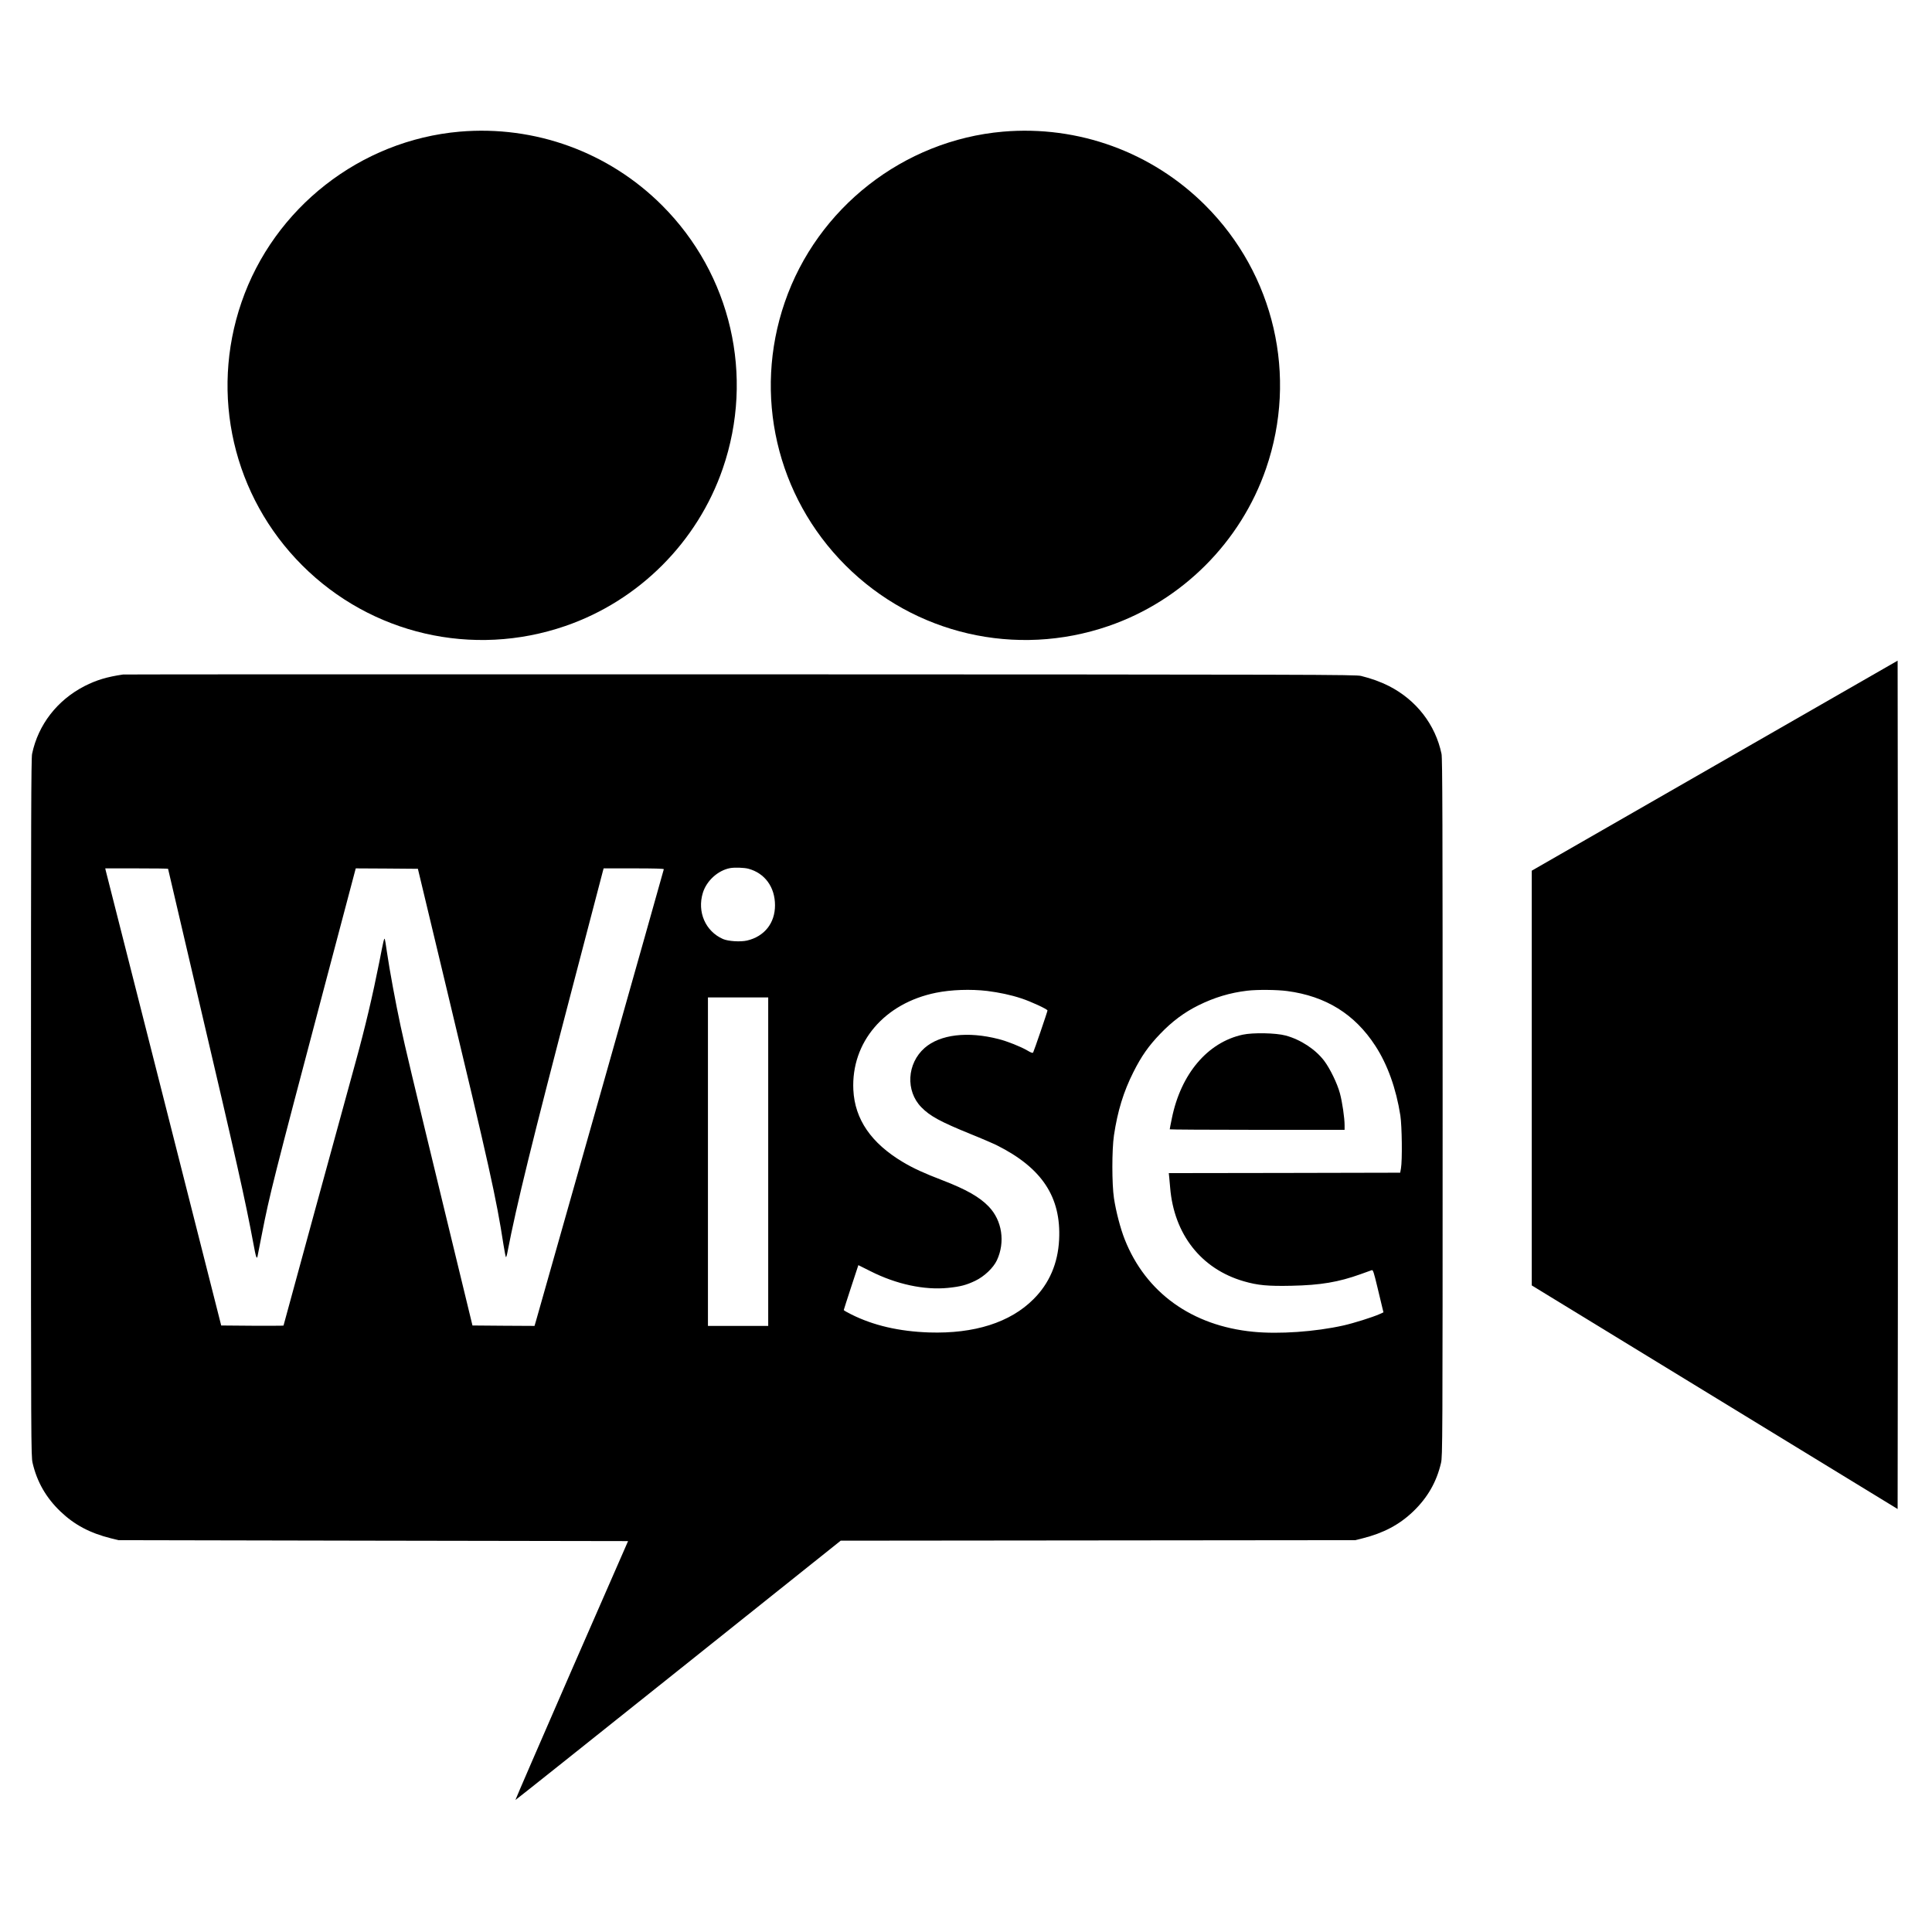 <?xml version="1.0" standalone="no"?>
<!DOCTYPE svg PUBLIC "-//W3C//DTD SVG 20010904//EN"
 "http://www.w3.org/TR/2001/REC-SVG-20010904/DTD/svg10.dtd">
<svg version="1.0" xmlns="http://www.w3.org/2000/svg"
 width="2276pt" height="2276pt" viewBox="0 0 2276 2276"
 preserveAspectRatio="xMidYMid meet">
<g transform="translate(0,2276) scale(0.1,-0.1)"
fill="#000000" stroke="none">
<path d="M5415 21209 c-1170 -102 -2188 -898 -2570 -2010 -375 -1089 -98
-2286 715 -3099 813 -813 2010 -1090 3099 -715 867 298 1558 989 1856 1856
375 1089 98 2286 -715 3099 -629 629 -1498 945 -2385 869z"/>
<path d="M11815 21209 c-1170 -102 -2188 -898 -2570 -2010 -375 -1089 -98
-2286 715 -3099 813 -813 2010 -1090 3099 -715 867 298 1558 989 1856 1856
375 1089 98 2286 -715 3099 -629 629 -1498 945 -2385 869z"/>
<path d="M20200 13740 l-2155 -1237 0 -2443 0 -2443 2155 -1317 2155 -1317 3
2499 c1 1374 1 3622 0 4997 l-3 2498 -2155 -1237z"/>
<path d="M1450 14814 c-190 -28 -313 -65 -453 -136 -323 -166 -547 -455 -619
-799 -11 -53 -13 -788 -13 -4169 0 -3961 1 -4108 19 -4184 52 -224 159 -410
328 -572 164 -157 348 -255 598 -317 l85 -21 3002 -6 3002 -5 -666 -1523
c-365 -838 -663 -1525 -661 -1527 1 -2 864 685 1917 1526 l1915 1529 3030 3
3031 3 85 21 c248 62 435 161 598 317 169 162 276 348 328 572 18 76 19 223
19 4184 0 3381 -2 4116 -13 4169 -72 344 -296 634 -619 799 -100 50 -203 88
-328 119 -66 16 -476 17 -7315 19 -3985 1 -7256 0 -7270 -2z m7366 -2288 c194
-52 314 -216 314 -431 0 -210 -125 -367 -329 -415 -77 -18 -223 -9 -284 18
-207 91 -306 320 -237 544 44 143 178 264 320 291 53 10 168 6 216 -7z m-6836
-1 c0 -3 164 -704 364 -1558 442 -1885 544 -2336 642 -2862 28 -154 39 -186
48 -144 2 13 25 130 51 259 91 466 136 644 726 2875 198 748 364 1377 370
1398 l10 37 366 -2 366 -3 333 -1390 c506 -2109 592 -2496 675 -3037 13 -82
26 -148 30 -148 3 0 12 28 18 63 107 554 284 1278 777 3162 184 704 340 1297
345 1318 l10 37 354 0 c237 0 355 -3 355 -10 0 -8 -1407 -4979 -1502 -5308
l-21 -72 -366 2 -365 3 -313 1290 c-411 1696 -475 1966 -534 2239 -59 276
-129 654 -160 866 -12 85 -24 157 -26 159 -8 11 -16 -21 -63 -265 -81 -407
-169 -780 -279 -1179 -135 -489 -851 -3107 -851 -3111 0 -2 -165 -3 -367 -2
l-367 3 -676 2665 c-372 1466 -680 2677 -684 2693 l-6 27 370 0 c203 0 370 -2
370 -5z m9650 -1439 c142 -18 276 -46 400 -87 112 -36 310 -128 310 -143 0
-13 -159 -478 -169 -495 -6 -9 -24 -3 -69 24 -79 46 -235 108 -337 134 -365
94 -690 55 -872 -104 -209 -183 -227 -507 -39 -699 102 -105 227 -172 581
-316 132 -53 272 -114 312 -134 529 -266 755 -609 730 -1110 -14 -279 -115
-515 -302 -701 -274 -275 -697 -409 -1230 -392 -352 12 -656 82 -917 213 -49
24 -88 47 -88 51 0 3 39 124 86 268 l86 261 142 -71 c306 -155 636 -225 914
-197 147 15 215 33 322 84 106 51 212 152 254 241 100 214 62 469 -96 633
-108 113 -268 203 -543 309 -217 83 -346 142 -468 215 -374 223 -567 504 -584
851 -27 560 365 1021 975 1144 178 36 407 44 602 21z m3533 -1 c456 -60 797
-272 1039 -645 144 -221 245 -503 295 -821 19 -125 24 -528 7 -624 l-9 -50
-1363 -3 -1363 -2 5 -48 c3 -26 8 -81 11 -122 45 -551 366 -959 867 -1104 165
-48 286 -59 563 -53 342 7 554 43 815 137 63 23 122 44 131 47 14 4 24 -27 64
-194 26 -109 53 -222 60 -250 l13 -53 -46 -21 c-86 -38 -306 -107 -427 -134
-331 -74 -759 -104 -1061 -74 -722 70 -1266 461 -1514 1088 -51 129 -103 328
-127 486 -25 167 -25 570 0 740 43 286 112 513 229 745 95 189 180 310 318
453 139 145 282 251 445 332 191 95 376 150 578 174 119 14 349 12 470 -4z
m-6113 -2010 l0 -1935 -355 0 -355 0 0 1935 0 1935 355 0 355 0 0 -1935z"/>
<path d="M14640 10571 c-414 -90 -729 -462 -835 -986 -14 -67 -25 -125 -25
-129 0 -3 464 -6 1030 -6 l1030 0 0 54 c0 86 -27 272 -55 376 -31 116 -116
291 -186 384 -103 135 -278 250 -454 297 -115 31 -384 36 -505 10z"/>
</g>
</svg>
